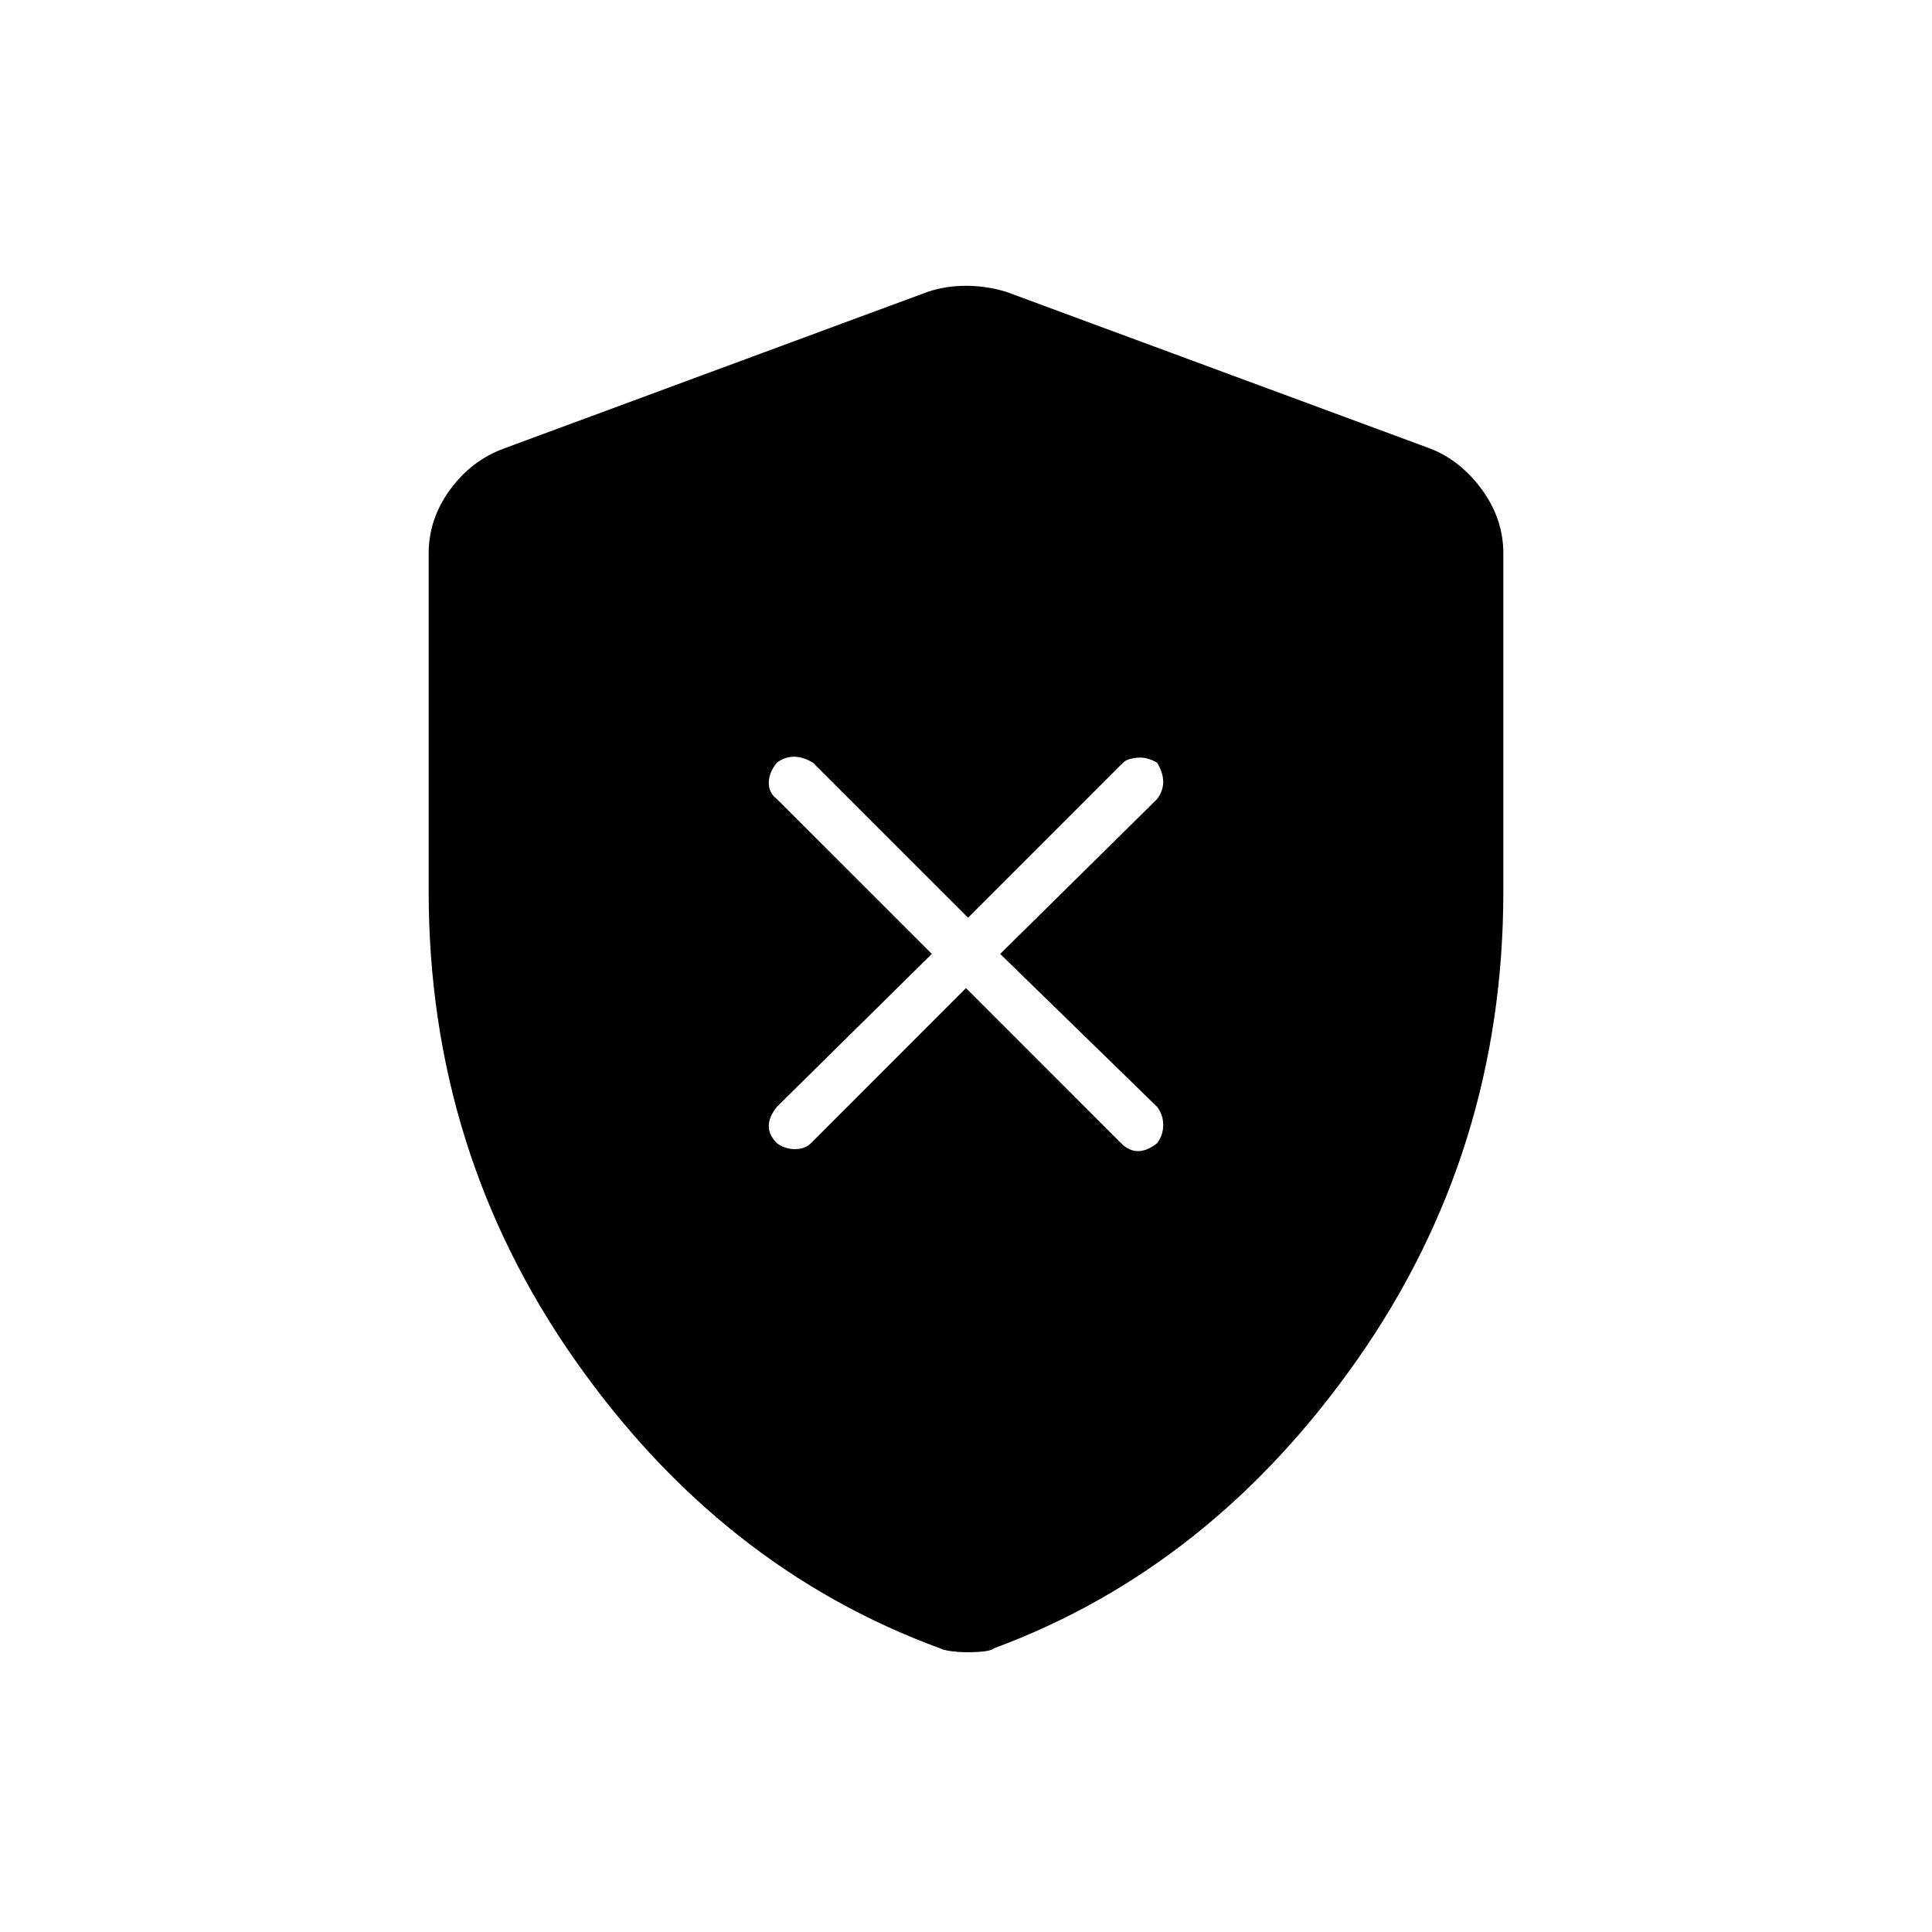 <svg xmlns="http://www.w3.org/2000/svg" height="40" width="40"><path d="M20 20.458 23.208 23.667Q23.375 23.833 23.562 23.833Q23.75 23.833 23.958 23.667Q24.083 23.5 24.083 23.292Q24.083 23.083 23.958 22.917L20.708 19.75L23.958 16.542Q24.083 16.375 24.083 16.188Q24.083 16 23.958 15.792Q23.75 15.667 23.542 15.688Q23.333 15.708 23.25 15.792L20.042 19L16.833 15.792Q16.625 15.667 16.438 15.667Q16.25 15.667 16.083 15.792Q15.917 16 15.917 16.208Q15.917 16.417 16.083 16.542L19.292 19.75L16.083 22.917Q15.917 23.125 15.917 23.312Q15.917 23.5 16.083 23.667Q16.25 23.792 16.458 23.792Q16.667 23.792 16.792 23.667ZM20 34.208Q19.875 34.208 19.708 34.188Q19.542 34.167 19.458 34.125Q14.917 32.458 11.896 28.146Q8.875 23.833 8.875 18.458V11.458Q8.875 10.75 9.312 10.146Q9.75 9.542 10.417 9.292L19.208 6.042Q19.583 5.917 20 5.917Q20.417 5.917 20.833 6.042L29.625 9.292Q30.25 9.542 30.688 10.146Q31.125 10.75 31.125 11.458V18.458Q31.125 23.833 28.104 28.146Q25.083 32.458 20.583 34.125Q20.5 34.208 20 34.208Z"/></svg>